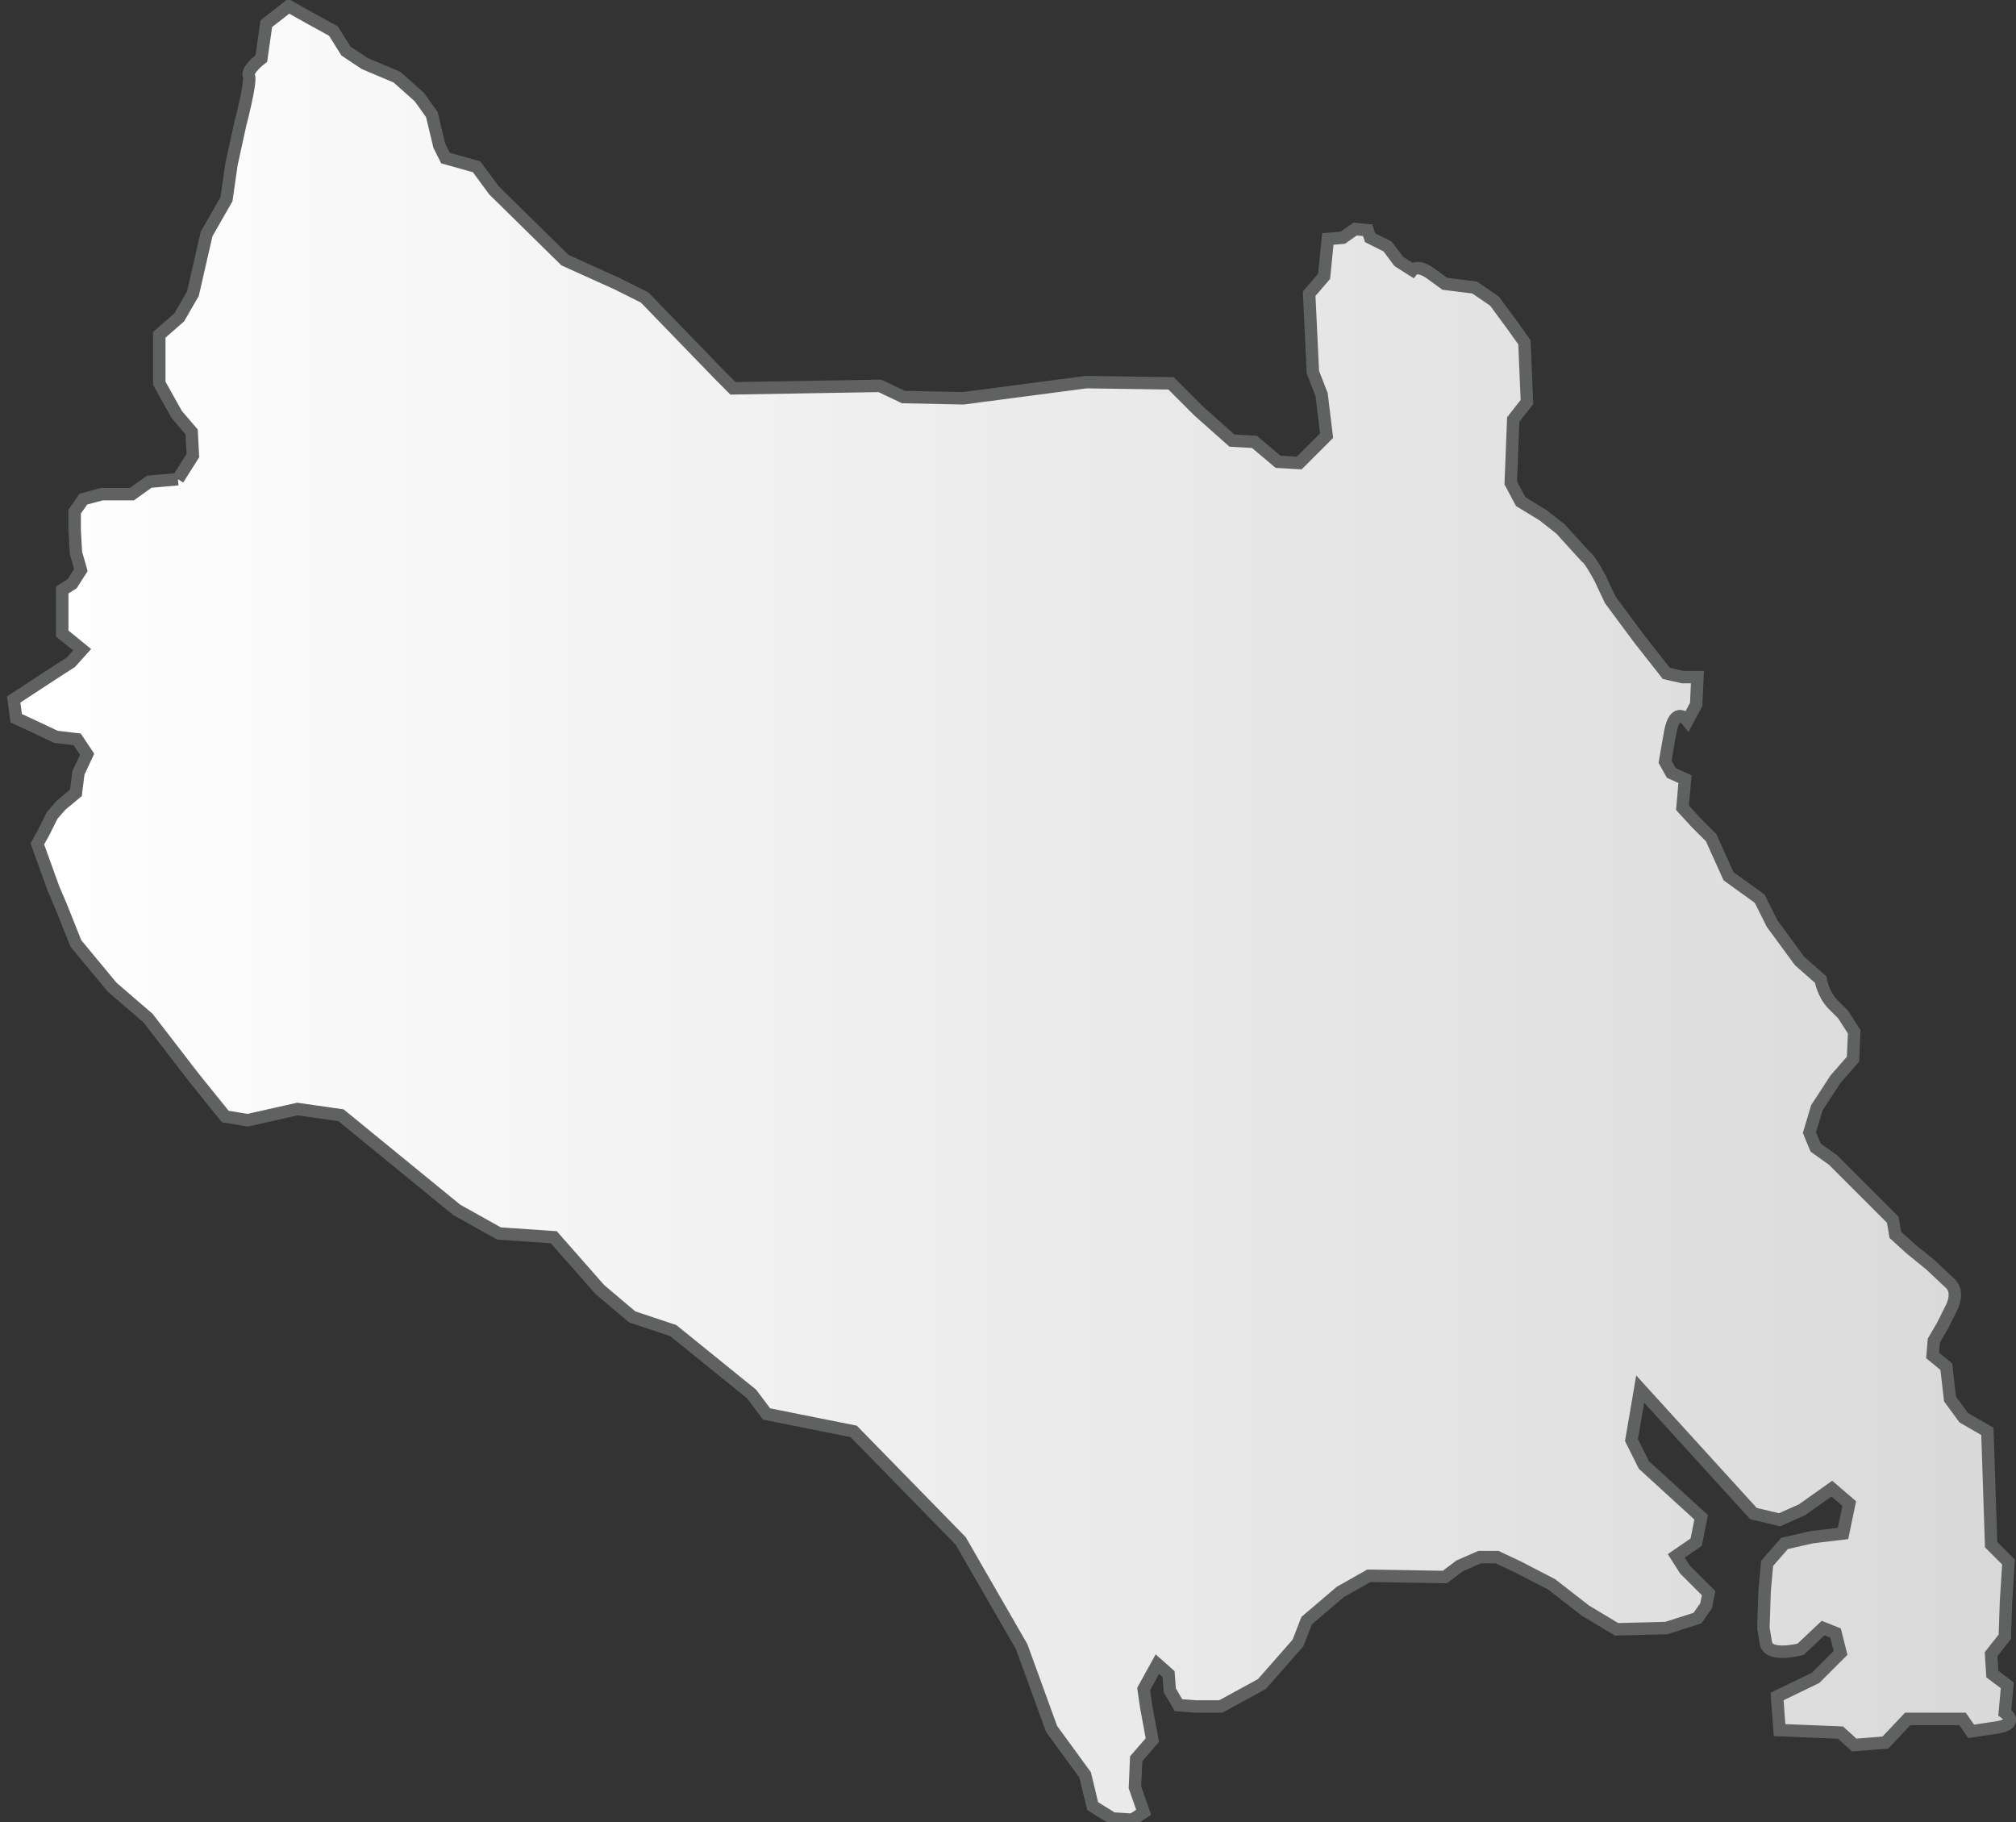 <?xml version="1.0" encoding="utf-8"?>
<!-- Generator: Adobe Illustrator 25.3.1, SVG Export Plug-In . SVG Version: 6.00 Build 0)  -->
<svg version="1.1" id="Layer_1" xmlns="http://www.w3.org/2000/svg" xmlns:xlink="http://www.w3.org/1999/xlink" x="0px" y="0px"
	 viewBox="0 0 162 146.4" style="enable-background:new 0 0 162 146.4;" xml:space="preserve">
<rect x="0" y="0" width="162" height="146.4" fill="#333333" stroke="none"/>
<style type="text/css">
	.st0{fill:url(#SVGID_1_);stroke:#606161;stroke-miterlimit:10;}
</style>
<linearGradient id="SVGID_1_" gradientUnits="userSpaceOnUse" x1="1.223" y1="73.151" x2="161.533" y2="73.151">
	<stop  offset="0" style="stop-color:#FFFFFF"/>
	<stop  offset="1" style="stop-color:#D9D9D9"/>
</linearGradient>
<path class="st0" d="M14.3,38.5l1.2-1.9l-0.1-1.9l-1.2-1.4l-1.4-2.5v-3.9l1.6-1.4l1.1-1.9l1.1-4.8l1.6-2.8l0.4-2.8l0.7-3.2
	c0,0,0.9-3.4,0.7-3.9S21,4.7,21,4.7l0.4-2.8l1.8-1.4l1.6,0.9l2,1.1l1,1.6l1.5,1l2.6,1.1l1.8,1.6l1,1.4l0.6,2.5l0.5,1l2.5,0.7
	l1.4,1.9l5.7,5.6l4.2,1.9l2.2,1.1l6.1,6.3l1,1L70.7,31l1.9,0.9l4.8,0.1l9.9-1.3l6.8,0.1l2.2,2.2l2.7,2.4l1.8,0.1l1.9,1.6l1.7,0.1
	l2.2-2.2l-0.4-3.3l-0.7-1.8l-0.3-6.3l1.2-1.4l0.3-3l1.2-0.1l1-0.7l1,0.1l0.2,0.6l0.8,0.4l0.6,0.3l0.9,1.2l1.1,0.7
	c0,0,0.4-0.5,1.5,0.3s1.1,0.8,1.1,0.8l2.4,0.3l1.6,1.1l1.4,1.9l1,1.4l0.2,4.8l-1.1,1.4l-0.2,5.1l0.8,1.5l1.8,1.1l1.4,1.1l2,2.2
	c0,0,0.3,0.1,1.2,1.8c0.8,1.7,0.8,1.7,0.8,1.7l2.3,3.1l2.2,2.8l1.3,0.3h1.2l-0.1,2.2l-0.7,1.3c0,0-1-1.3-1.4,1s-0.4,2.3-0.4,2.3
	l0.5,0.9l1.1,0.5l-0.2,2.3l1.1,1.2l1.2,1.2l1.4,3.1l2.5,1.8l1,2l2.2,3l1.7,1.5c0,0,0.2,1.2,1,2c0.8,0.8,0.8,0.8,0.8,0.8l0.9,1.4
	l-0.1,2.2l-1.4,1.6L146,89l-0.6,2l0.5,1.2l1.4,1l1.9,1.9l2.9,2.9l0.2,1.2l1.2,1.1l1.6,1.3l1.6,1.5c0,0,0.8,0.6,0.1,2
	s-0.7,1.4-0.7,1.4l-0.7,1.2l-0.1,1.2l1.1,0.9l0.3,2.6l1.1,1.5l1.9,1.1l0.3,9.1l1.4,1.4l-0.2,3.1l-0.1,2.9l-1.1,1.4l0.1,1.6l1.2,0.9
	l-0.2,2.2c0,0,1.3,0.9-0.7,1.2s-2,0.3-2,0.3l-0.7-1h-4.4l-1.8,1.9l-2.5,0.2l-1.1-1l-4.9-0.2l-0.2-2.7l3.1-1.5l2-2l-0.4-1.6l-1-0.4
	l-1.8,1.7c0,0-2.6,0.7-2.8-0.5c-0.2-1.2-0.2-1.2-0.2-1.2l0.1-3l0.2-2.2l1.4-1.6l2.2-0.5l2.5-0.3l0.5-2.4l-1.4-1.2l-2.4,1.7l-1.8,0.8
	l-2.1-0.5l-9.1-10l-0.7,4.1l1,2l4.6,4.2l-0.4,2l-1.6,1.1l0.7,1.1l1,1l0.9,0.9l-0.2,1l-0.7,1l-2.5,0.8l-4,0.1l-2.5-1.5l-2.7-2.1
	l-2.7-1.4l-1.7-0.8h-1.4l-1.6,0.7l-1.2,0.9l-6.1-0.1l-2.3,1.3l-2.7,2.3l-0.7,1.8l-2.9,3.3l-3.3,1.8h-2l-1.4-0.1l-0.7-1.2l-0.1-1.3
	l-0.9-0.8l-1.1,2l0.2,1.4l0.5,2.7l-1.3,1.5l-0.1,2.3l0.7,2l-0.9,0.6l-1.6-0.1l-1.6-1l-0.6-2.5l-2.7-3.7l-2.4-6.6l-4.9-8.5l-8.6-8.8
	l-7-1.4l-1.2-1.6l-6.3-5.1l-3.3-1.1l-2.6-2.2l-3.7-4.2l-4.4-0.3l-3.4-1.9l-9.3-7.6l-3.5-0.5l-4,0.9l-1.8-0.3l-2.5-3.1l-3.7-4.8
	l-2.9-2.5l-2.9-3.5l-1.2-3l-0.6-1.4L3,67.8l0.5-0.9l0.7-1.4l0.7-0.8l1.2-1l0.2-1.6L7,60.6l-0.8-1.2l-1.7-0.2l-1.7-0.8l-1.5-0.7
	l-0.2-1.5L4,54.3l1.7-1.1l0.9-1L5,50.9l0-3.5l0.8-0.5l0.7-1.1l-0.4-1.4l-0.1-1.8l0-1.5l0.7-1l1.5-0.4l2.4,0l1.4-1L14.3,38.5"/>
</svg>
